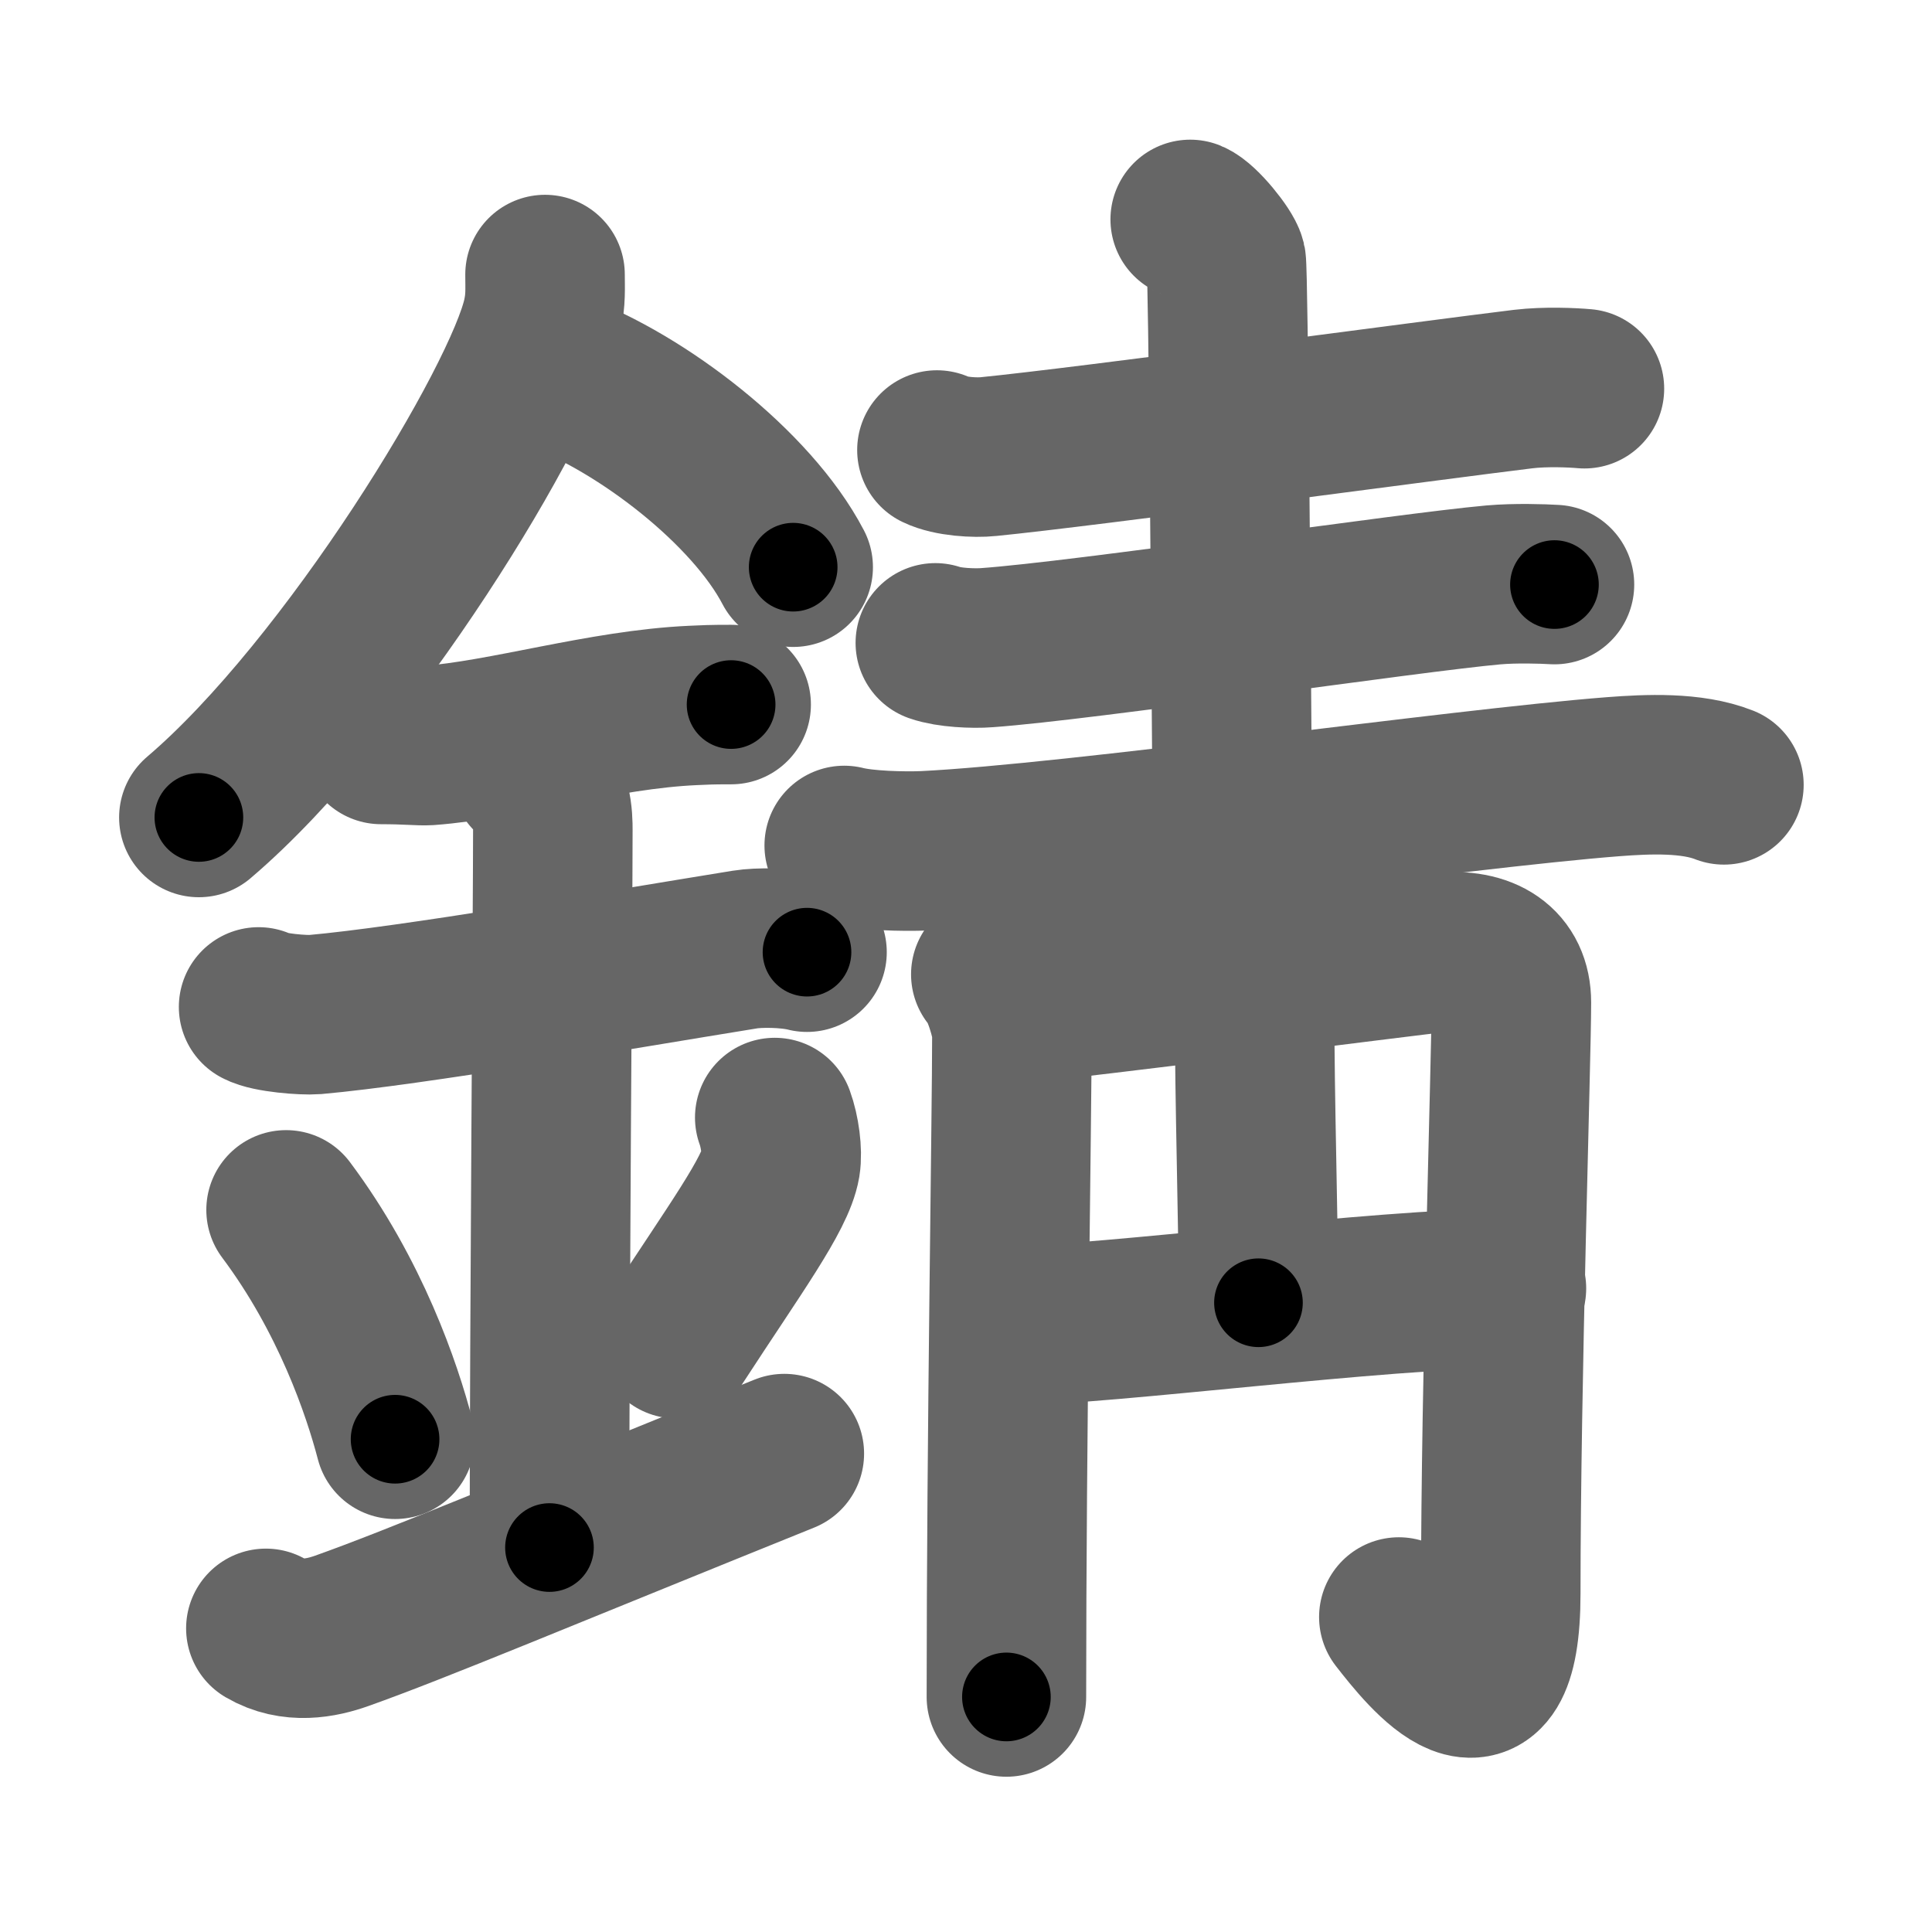 <svg xmlns="http://www.w3.org/2000/svg" width="109" height="109" viewBox="0 0 109 109" id="9306"><g fill="none" stroke="#666" stroke-width="9" stroke-linecap="round" stroke-linejoin="round"><g><g><path d="M30.75,15.49c0,0.78,0.05,1.4-0.15,2.33c-1.04,4.87-10.92,21.1-19.38,28.3" /><path d="M31.39,20.96C36.22,22.75,42.4,27.5,44.75,32" /><path d="M21.5,42c1.5,0,2.18,0.09,2.67,0.06C28.5,41.74,34,40.03,39.1,39.8c0.74-0.03,0.9-0.05,2.15-0.05" /><path d="M14.59,56.81c0.59,0.33,2.56,0.48,3.17,0.43c5.49-0.49,16.99-2.49,24.28-3.67c0.74-0.12,2.38-0.13,3.49,0.15" /><path d="M29.95,43.69c1.24,0.78,1.24,2.52,1.24,3.14c0,4.35-0.19,27.67-0.19,40.48" /><path d="M16.14,68.26c3.63,4.85,5.41,10.11,6.15,12.94" /><path d="M43.71,63.05c0.29,0.79,0.44,1.94,0.33,2.61c-0.29,1.71-2.6,4.84-5.87,9.87" /><path d="M15,91.87c1.5,0.88,3.13,0.55,4.28,0.14c4.22-1.5,11.05-4.38,24.97-10" /></g><g><g><path d="M52.86,25.39c0.76,0.37,2.15,0.45,2.91,0.37c5.47-0.54,25.46-3.24,30.17-3.81c1.26-0.15,2.78-0.08,3.45-0.02" /><path d="M67.15,12.38c0.61,0.25,1.91,1.87,2.03,2.37c0.12,0.5,0.28,22.55,0.34,30.52" /><path d="M52.77,36.27c0.76,0.27,2.15,0.33,2.91,0.27c5.47-0.39,23.85-3.12,28.57-3.54c1.26-0.11,2.78-0.06,3.45-0.02" /><path d="M47.63,47.7c1.18,0.3,3.35,0.35,4.54,0.3c8.53-0.42,30.09-3.5,38.84-4.18c1.96-0.15,4.43-0.26,6.25,0.46" /></g><g><path d="M55.9,54.97c0.6,0.6,1.19,2.66,1.19,3.29c0,4.75-0.31,22.75-0.31,37.48" /><path d="M57.78,56.56c2.38-0.15,21.75-2.66,23.52-2.83c2.45-0.24,3.97,0.76,3.97,2.83c0,3.19-0.6,21.27-0.6,33.33c0,8.61-4.18,3.36-5.75,1.34" /><path d="M70.78,56.53C70.78,62.5,71,68.65,71,73.5" /><path d="M57.38,74.77c4.77,0,20.66-2.08,27.61-2.08" /></g></g></g></g><g fill="none" stroke="#000" stroke-width="5" stroke-linecap="round" stroke-linejoin="round"><g><g><path d="M30.75,15.49c0,0.78,0.05,1.4-0.15,2.33c-1.04,4.87-10.92,21.1-19.38,28.3" stroke-dasharray="36.94" stroke-dashoffset="36.94"><animate id="0" attributeName="stroke-dashoffset" values="36.94;0" dur="0.37s" fill="freeze" begin="0s;9306.click" /></path><path d="M31.39,20.96C36.22,22.75,42.4,27.5,44.75,32" stroke-dasharray="17.64" stroke-dashoffset="17.64"><animate attributeName="stroke-dashoffset" values="17.64" fill="freeze" begin="9306.click" /><animate id="1" attributeName="stroke-dashoffset" values="17.64;0" dur="0.18s" fill="freeze" begin="0.end" /></path><path d="M21.5,42c1.5,0,2.18,0.09,2.67,0.06C28.5,41.74,34,40.03,39.1,39.8c0.74-0.03,0.9-0.05,2.15-0.05" stroke-dasharray="19.93" stroke-dashoffset="19.93"><animate attributeName="stroke-dashoffset" values="19.93" fill="freeze" begin="9306.click" /><animate id="2" attributeName="stroke-dashoffset" values="19.93;0" dur="0.2s" fill="freeze" begin="1.end" /></path><path d="M14.59,56.81c0.59,0.33,2.56,0.48,3.17,0.43c5.49-0.49,16.99-2.49,24.28-3.67c0.74-0.12,2.38-0.13,3.49,0.15" stroke-dasharray="31.29" stroke-dashoffset="31.29"><animate attributeName="stroke-dashoffset" values="31.29" fill="freeze" begin="9306.click" /><animate id="3" attributeName="stroke-dashoffset" values="31.29;0" dur="0.31s" fill="freeze" begin="2.end" /></path><path d="M29.95,43.69c1.24,0.78,1.24,2.52,1.24,3.14c0,4.35-0.19,27.67-0.19,40.48" stroke-dasharray="44.01" stroke-dashoffset="44.01"><animate attributeName="stroke-dashoffset" values="44.01" fill="freeze" begin="9306.click" /><animate id="4" attributeName="stroke-dashoffset" values="44.01;0" dur="0.44s" fill="freeze" begin="3.end" /></path><path d="M16.14,68.26c3.63,4.85,5.41,10.11,6.15,12.94" stroke-dasharray="14.41" stroke-dashoffset="14.41"><animate attributeName="stroke-dashoffset" values="14.41" fill="freeze" begin="9306.click" /><animate id="5" attributeName="stroke-dashoffset" values="14.41;0" dur="0.14s" fill="freeze" begin="4.end" /></path><path d="M43.71,63.05c0.29,0.79,0.44,1.94,0.33,2.61c-0.29,1.71-2.6,4.84-5.87,9.87" stroke-dasharray="14.18" stroke-dashoffset="14.18"><animate attributeName="stroke-dashoffset" values="14.18" fill="freeze" begin="9306.click" /><animate id="6" attributeName="stroke-dashoffset" values="14.18;0" dur="0.14s" fill="freeze" begin="5.end" /></path><path d="M15,91.87c1.5,0.88,3.13,0.55,4.28,0.14c4.22-1.5,11.05-4.38,24.97-10" stroke-dasharray="31.33" stroke-dashoffset="31.33"><animate attributeName="stroke-dashoffset" values="31.33" fill="freeze" begin="9306.click" /><animate id="7" attributeName="stroke-dashoffset" values="31.33;0" dur="0.31s" fill="freeze" begin="6.end" /></path></g><g><g><path d="M52.86,25.39c0.76,0.37,2.15,0.45,2.91,0.37c5.47-0.54,25.46-3.24,30.17-3.81c1.26-0.15,2.78-0.08,3.45-0.02" stroke-dasharray="36.83" stroke-dashoffset="36.83"><animate attributeName="stroke-dashoffset" values="36.83" fill="freeze" begin="9306.click" /><animate id="8" attributeName="stroke-dashoffset" values="36.83;0" dur="0.37s" fill="freeze" begin="7.end" /></path><path d="M67.15,12.38c0.61,0.25,1.91,1.87,2.03,2.37c0.12,0.5,0.28,22.55,0.34,30.52" stroke-dasharray="33.69" stroke-dashoffset="33.69"><animate attributeName="stroke-dashoffset" values="33.69" fill="freeze" begin="9306.click" /><animate id="9" attributeName="stroke-dashoffset" values="33.69;0" dur="0.34s" fill="freeze" begin="8.end" /></path><path d="M52.77,36.27c0.76,0.27,2.15,0.33,2.91,0.27c5.47-0.39,23.85-3.12,28.57-3.54c1.26-0.11,2.78-0.06,3.45-0.02" stroke-dasharray="35.18" stroke-dashoffset="35.18"><animate attributeName="stroke-dashoffset" values="35.18" fill="freeze" begin="9306.click" /><animate id="10" attributeName="stroke-dashoffset" values="35.18;0" dur="0.35s" fill="freeze" begin="9.end" /></path><path d="M47.63,47.7c1.18,0.3,3.35,0.35,4.54,0.3c8.53-0.42,30.09-3.5,38.84-4.18c1.96-0.15,4.43-0.26,6.25,0.46" stroke-dasharray="49.95" stroke-dashoffset="49.95"><animate attributeName="stroke-dashoffset" values="49.95" fill="freeze" begin="9306.click" /><animate id="11" attributeName="stroke-dashoffset" values="49.95;0" dur="0.5s" fill="freeze" begin="10.end" /></path></g><g><path d="M55.9,54.97c0.6,0.6,1.19,2.66,1.19,3.29c0,4.75-0.31,22.75-0.31,37.48" stroke-dasharray="41.02" stroke-dashoffset="41.02"><animate attributeName="stroke-dashoffset" values="41.02" fill="freeze" begin="9306.click" /><animate id="12" attributeName="stroke-dashoffset" values="41.02;0" dur="0.41s" fill="freeze" begin="11.end" /></path><path d="M57.78,56.56c2.38-0.15,21.75-2.66,23.52-2.83c2.45-0.24,3.97,0.76,3.97,2.83c0,3.19-0.6,21.27-0.6,33.33c0,8.61-4.18,3.36-5.75,1.34" stroke-dasharray="73.61" stroke-dashoffset="73.61"><animate attributeName="stroke-dashoffset" values="73.61" fill="freeze" begin="9306.click" /><animate id="13" attributeName="stroke-dashoffset" values="73.61;0" dur="0.55s" fill="freeze" begin="12.end" /></path><path d="M70.78,56.53C70.78,62.5,71,68.65,71,73.5" stroke-dasharray="16.97" stroke-dashoffset="16.97"><animate attributeName="stroke-dashoffset" values="16.97" fill="freeze" begin="9306.click" /><animate id="14" attributeName="stroke-dashoffset" values="16.97;0" dur="0.17s" fill="freeze" begin="13.end" /></path><path d="M57.38,74.77c4.77,0,20.66-2.08,27.61-2.08" stroke-dasharray="27.7" stroke-dashoffset="27.7"><animate attributeName="stroke-dashoffset" values="27.7" fill="freeze" begin="9306.click" /><animate id="15" attributeName="stroke-dashoffset" values="27.7;0" dur="0.28s" fill="freeze" begin="14.end" /></path></g></g></g></g></svg>